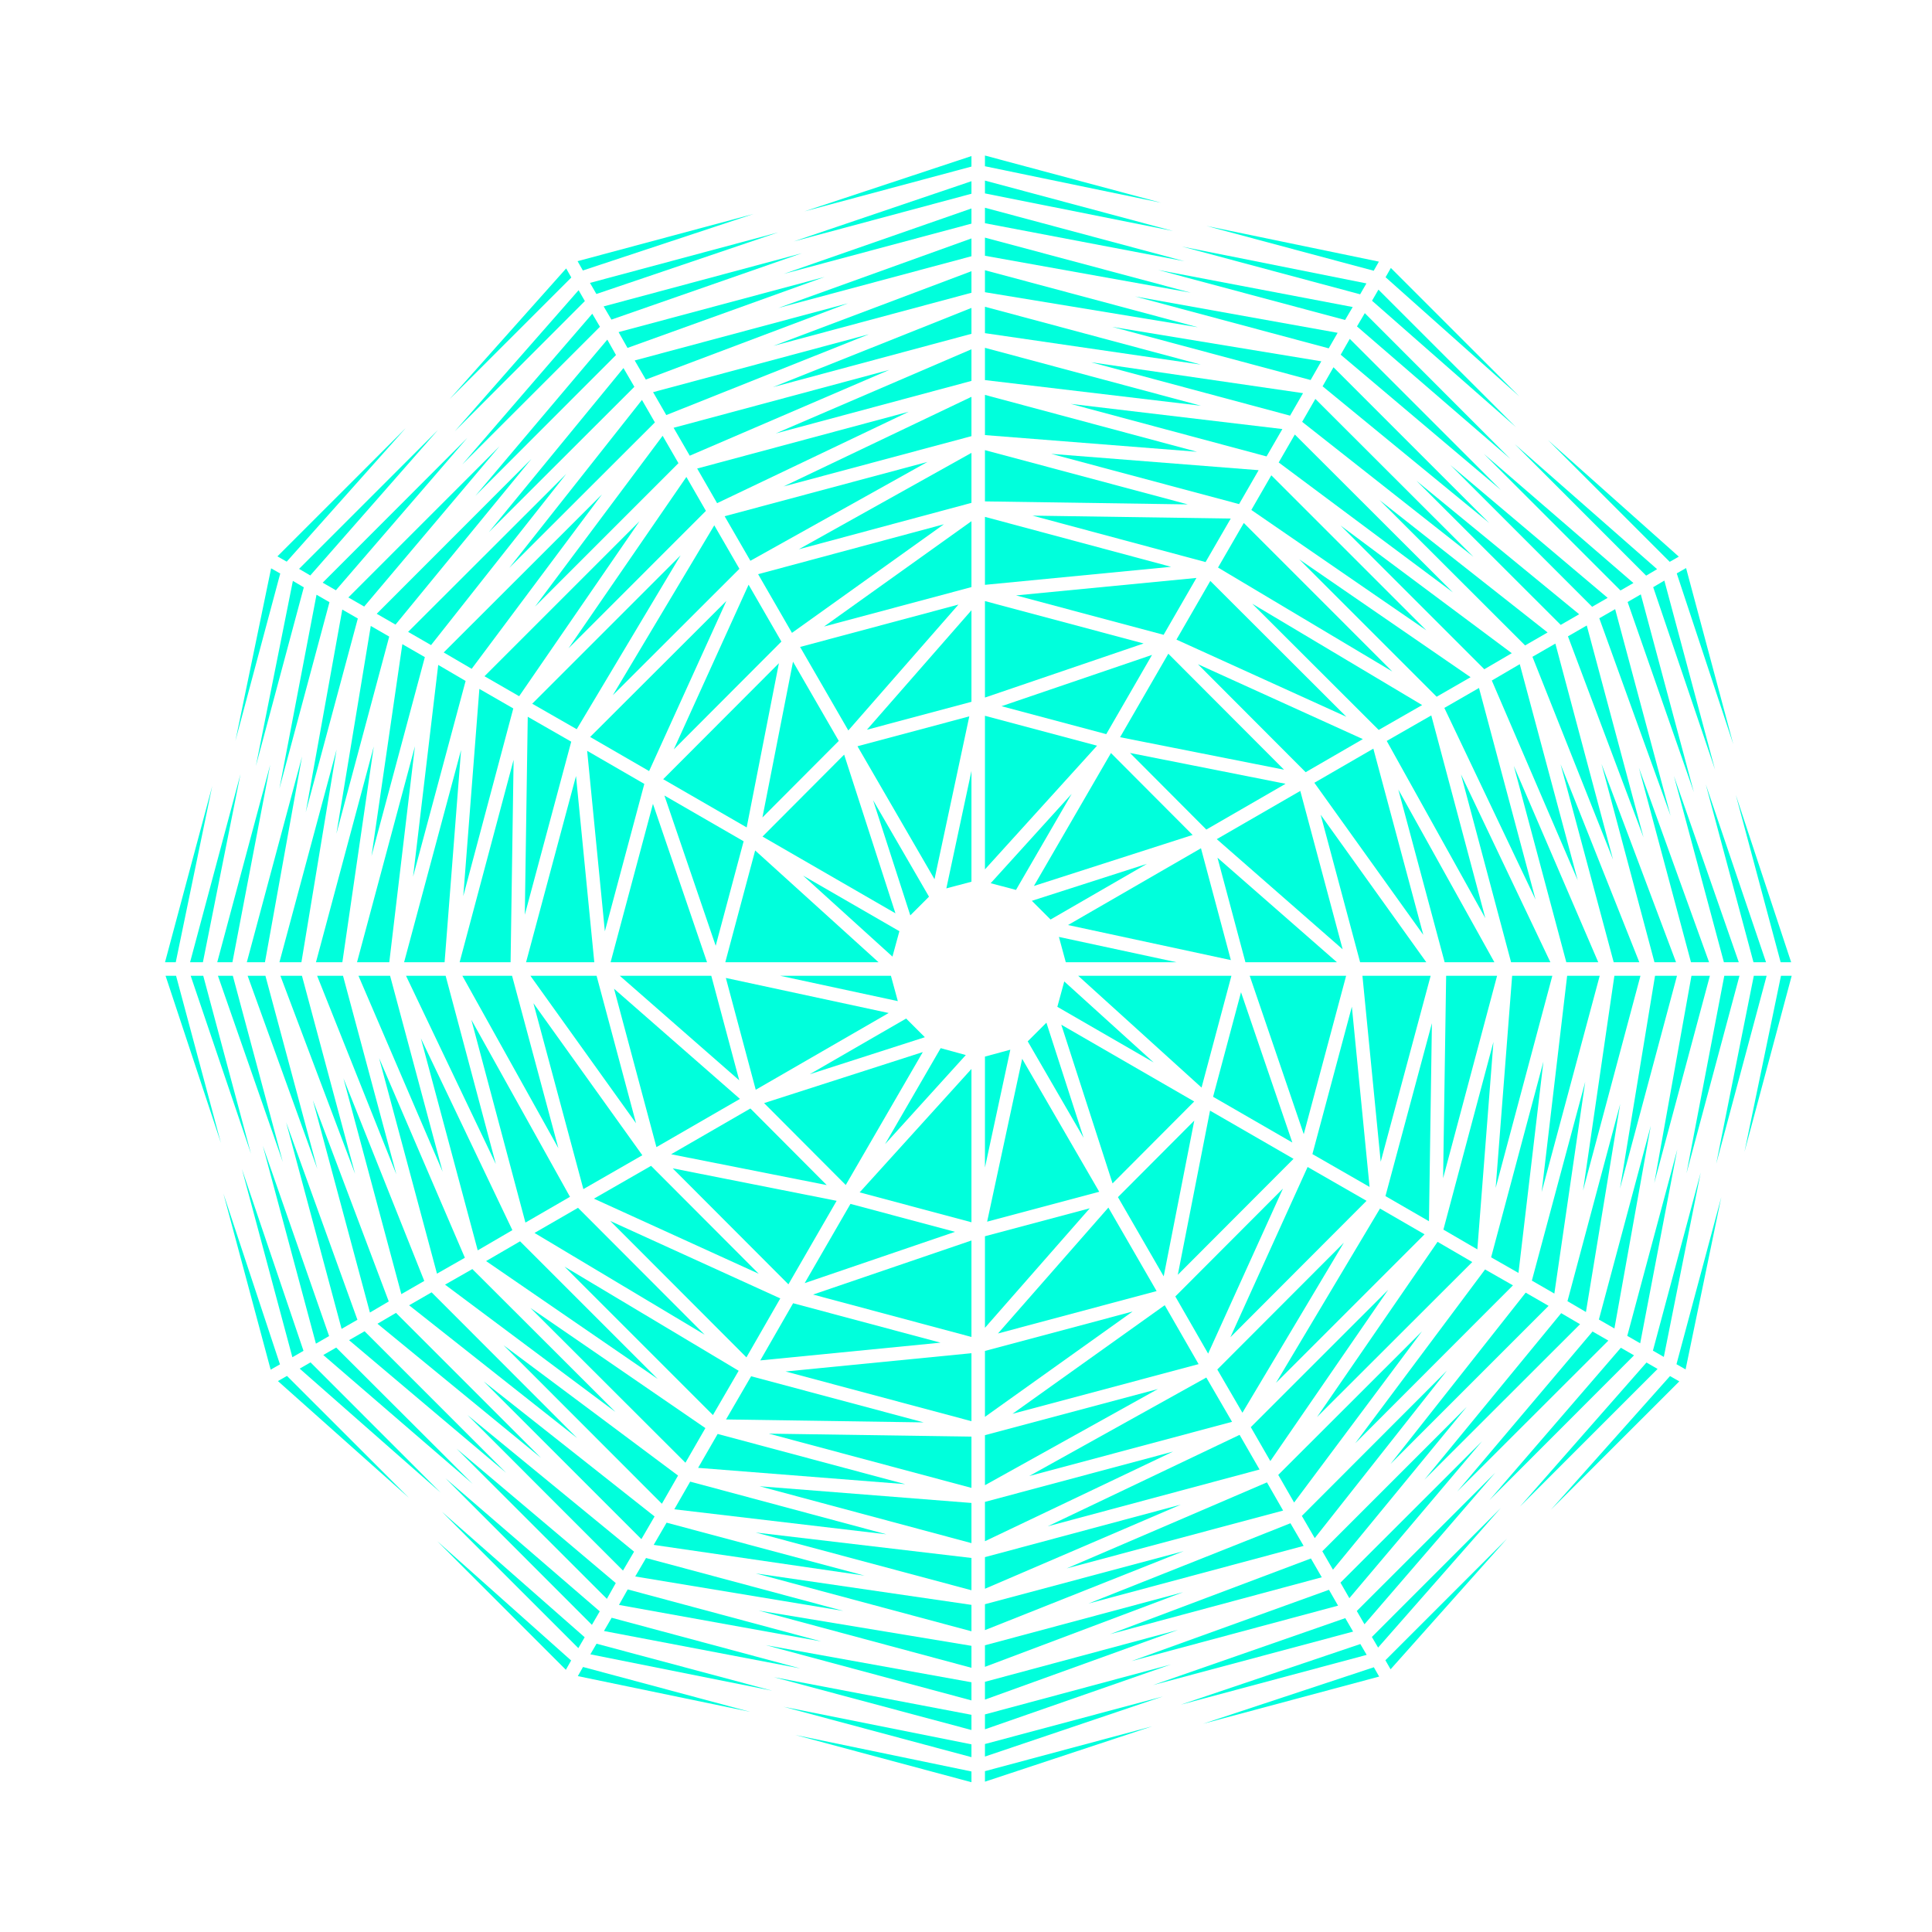 <svg fill="#00FFDC" xmlns="http://www.w3.org/2000/svg" xmlns:xlink="http://www.w3.org/1999/xlink" version="1.1" x="0px" y="0px" viewBox="0 0 100 100" enable-background="new 0 0 100 100" xml:space="preserve"><polygon fill="#00FFDC" points="69.382,81.917 69.843,82.721 76.715,74.592 "></polygon><polygon fill="#00FFDC" points="77.396,76.223 70.227,83.385 70.625,84.072 "></polygon><polygon fill="#00FFDC" points="69.631,83.754 59.677,87.221 70.036,84.451 "></polygon><polygon fill="#00FFDC" points="83.895,69.76 77.091,77.648 84.577,70.153 "></polygon><polygon fill="#00FFDC" points="50.981,86.275 61.241,82.41 50.981,85.159 "></polygon><polygon fill="#00FFDC" points="71.99,13.869 71.717,14.349 78.646,20.524 "></polygon><polygon fill="#00FFDC" points="50.981,89.508 60.618,86.15 50.981,88.737 "></polygon><polygon fill="#00FFDC" points="86.817,59.492 84.227,69.144 84.896,69.529 "></polygon><polygon fill="#00FFDC" points="71.33,85.279 77.684,78.047 71.008,84.729 "></polygon><polygon fill="#00FFDC" points="86.895,28.812 80.118,22.773 86.425,29.08 "></polygon><polygon fill="#00FFDC" points="90.777,50.506 88.831,60.239 91.441,50.506 "></polygon><polygon fill="#00FFDC" points="89.716,38.526 87.271,29.403 86.788,29.678 "></polygon><polygon fill="#00FFDC" points="89.249,50.506 87.293,60.729 90.035,50.506 "></polygon><polygon fill="#00FFDC" points="50.981,84.375 61.272,80.285 50.981,83.034 "></polygon><polygon fill="#00FFDC" points="88.027,60.69 85.555,69.909 86.119,70.234 "></polygon><polygon fill="#00FFDC" points="50.981,87.971 60.975,84.363 50.981,87.05 "></polygon><polygon fill="#00FFDC" points="53.194,53.9 56.088,58.896 54.162,52.934 "></polygon><polygon fill="#00FFDC" points="55.086,50.799 54.728,52.113 59.713,54.992 "></polygon><polygon fill="#00FFDC" points="52.588,46.062 55.47,41.09 51.277,45.715 "></polygon><polygon fill="#00FFDC" points="59.368,44.711 53.409,46.626 54.377,47.594 "></polygon><polygon fill="#00FFDC" points="61.73,43.217 57.503,38.977 53.516,45.857 "></polygon><polygon fill="#00FFDC" points="60.229,32.858 61.927,29.914 52.592,30.818 "></polygon><polygon fill="#00FFDC" points="57.26,37.999 59.629,33.897 51.837,36.553 "></polygon><polygon fill="#00FFDC" points="50.981,68.727 56.406,62.541 50.981,63.988 "></polygon><polygon fill="#00FFDC" points="50.981,73.336 58.623,67.884 50.981,69.925 "></polygon><polygon fill="#00FFDC" points="50.981,76.874 59.934,71.895 50.981,74.285 "></polygon><polygon fill="#00FFDC" points="50.981,79.773 60.719,75.133 50.981,77.737 "></polygon><polygon fill="#00FFDC" points="62.4,29.093 63.702,26.841 53.442,26.689 "></polygon><polygon fill="#00FFDC" points="50.981,82.234 61.124,77.877 50.981,80.597 "></polygon><polygon fill="#00FFDC" points="50.981,60.432 52.294,54.332 50.981,54.689 "></polygon><polygon fill="#00FFDC" points="23.931,50.506 28.902,59.432 26.504,50.506 "></polygon><polygon fill="#00FFDC" points="18.554,50.506 22.911,60.65 20.191,50.506 "></polygon><polygon fill="#00FFDC" points="23.066,50.506 21.015,50.506 25.665,60.253 "></polygon><polygon fill="#00FFDC" points="23.865,38.817 20.916,49.806 23.012,49.806 "></polygon><polygon fill="#00FFDC" points="27.229,49.806 30.761,49.806 29.814,40.167 "></polygon><polygon fill="#00FFDC" points="27.164,47.347 29.567,38.389 27.316,37.099 "></polygon><polygon fill="#00FFDC" points="33.35,40.575 30.391,38.863 31.308,48.204 "></polygon><polygon fill="#00FFDC" points="50.282,9.379 41.078,12.498 50.282,10.028 "></polygon><polygon fill="#00FFDC" points="21.96,66.301 17.777,55.815 20.773,66.984 "></polygon><polygon fill="#00FFDC" points="16.414,50.506 20.514,60.783 17.754,50.506 "></polygon><polygon fill="#00FFDC" points="24.062,65.101 19.622,54.767 22.618,65.924 "></polygon><polygon fill="#00FFDC" points="21.38,45.378 24.1,35.246 22.682,34.416 "></polygon><polygon fill="#00FFDC" points="23.979,46.383 26.568,36.669 24.812,35.658 "></polygon><polygon fill="#00FFDC" points="71.371,13.542 62.444,11.694 71.103,14.014 "></polygon><polygon fill="#00FFDC" points="26.428,49.806 26.584,39.327 23.79,49.806 "></polygon><polygon fill="#00FFDC" points="20.149,49.806 21.477,38.627 18.479,49.806 "></polygon><polygon fill="#00FFDC" points="50.981,12.299 50.981,13.238 61.638,15.15 "></polygon><polygon fill="#00FFDC" points="50.981,15.878 50.981,17.244 62.154,18.872 "></polygon><polygon fill="#00FFDC" points="50.981,13.987 50.981,15.125 62.002,16.939 "></polygon><polygon fill="#00FFDC" points="50.981,10.753 50.981,11.554 61.31,13.521 "></polygon><polygon fill="#00FFDC" points="70.726,14.669 61.181,12.762 70.4,15.233 "></polygon><polygon fill="#00FFDC" points="50.981,9.347 50.981,10.01 60.717,11.956 "></polygon><polygon fill="#00FFDC" points="50.981,8.05 50.981,8.605 60.102,10.494 "></polygon><polygon fill="#00FFDC" points="50.282,8.078 41.629,10.943 50.282,8.622 "></polygon><polygon fill="#00FFDC" points="50.981,31.112 50.981,36.105 59.193,33.306 "></polygon><polygon fill="#00FFDC" points="50.981,26.753 50.981,30.271 60.615,29.338 "></polygon><polygon fill="#00FFDC" points="50.981,18.003 50.981,19.673 62.161,21.001 "></polygon><polygon fill="#00FFDC" points="50.981,37.049 50.981,44.999 56.783,38.597 "></polygon><polygon fill="#00FFDC" points="50.981,23.299 50.981,25.952 61.483,26.108 "></polygon><polygon fill="#00FFDC" points="50.981,20.44 50.981,22.52 61.959,23.384 "></polygon><polygon fill="#00FFDC" points="66.774,21.514 67.445,20.35 56.475,18.751 "></polygon><polygon fill="#00FFDC" points="68.457,19.995 77.082,27.07 69.021,19.009 "></polygon><polygon fill="#00FFDC" points="63.709,49.694 62.162,43.906 55.281,47.88 "></polygon><polygon fill="#00FFDC" points="84.928,30.765 84.245,31.159 87.675,41.006 "></polygon><polygon fill="#00FFDC" points="83.877,30.563 84.546,30.177 76.806,23.492 "></polygon><polygon fill="#00FFDC" points="86.752,49.806 82.893,39.54 85.635,49.806 "></polygon><polygon fill="#00FFDC" points="88.462,49.806 84.828,39.737 87.525,49.806 "></polygon><polygon fill="#00FFDC" points="82.088,67.909 83.861,57.142 81.132,67.349 "></polygon><polygon fill="#00FFDC" points="82.779,32.001 86.47,42.225 83.6,31.53 "></polygon><polygon fill="#00FFDC" points="57.976,38.158 66.462,39.839 60.472,33.836 "></polygon><polygon fill="#00FFDC" points="60.893,33.106 69.688,37.101 62.645,30.069 "></polygon><polygon fill="#00FFDC" points="66.541,40.569 58.488,38.973 62.439,42.938 "></polygon><polygon fill="#00FFDC" points="64.769,26.395 73.825,32.625 65.802,24.602 "></polygon><polygon fill="#00FFDC" points="63.045,29.376 72.066,34.757 64.379,27.069 "></polygon><polygon fill="#00FFDC" points="66.185,23.937 75.2,30.661 67.02,22.491 "></polygon><polygon fill="#00FFDC" points="67.399,21.834 76.266,28.821 68.083,20.648 "></polygon><polygon fill="#00FFDC" points="82.408,31.407 83.212,30.945 75.072,24.071 "></polygon><polygon fill="#00FFDC" points="60.963,65.984 66.953,59.981 62.631,57.486 "></polygon><polygon fill="#00FFDC" points="66.891,59.137 64.235,51.358 62.789,56.769 "></polygon><polygon fill="#00FFDC" points="64.134,26.092 65.146,24.337 54.412,23.492 "></polygon><polygon fill="#00FFDC" points="83.56,50.506 81.938,61.623 84.91,50.506 "></polygon><polygon fill="#00FFDC" points="67.58,39.969 70.54,38.256 62.004,34.379 "></polygon><polygon fill="#00FFDC" points="69.2,49.806 63.017,44.395 64.463,49.806 "></polygon><polygon fill="#00FFDC" points="69.496,49.136 67.303,40.938 62.98,43.434 "></polygon><polygon fill="#00FFDC" points="60.233,66.064 61.816,58.001 57.865,61.964 "></polygon><polygon fill="#00FFDC" points="74.895,70.941 67.383,78.463 68.051,79.613 "></polygon><polygon fill="#00FFDC" points="78.969,66.907 71.971,75.776 80.155,67.591 "></polygon><polygon fill="#00FFDC" points="69.556,64.324 63.007,70.885 64.308,73.123 "></polygon><polygon fill="#00FFDC" points="82.051,55.996 79.289,66.284 80.453,66.955 "></polygon><polygon fill="#00FFDC" points="73.6,68.912 66.162,76.34 66.983,77.77 "></polygon><polygon fill="#00FFDC" points="71.853,66.758 64.741,73.869 65.752,75.625 "></polygon><polygon fill="#00FFDC" points="66.406,61.52 60.834,67.104 62.533,70.062 "></polygon><polygon fill="#00FFDC" points="70.237,16.895 78.176,23.751 70.642,16.208 "></polygon><polygon fill="#00FFDC" points="85.569,30.392 88.769,39.833 86.147,30.051 "></polygon><polygon fill="#00FFDC" points="71.016,15.566 78.467,22.11 71.348,14.991 "></polygon><polygon fill="#00FFDC" points="85.204,29.795 85.771,29.46 78.41,22.994 "></polygon><polygon fill="#00FFDC" points="87.55,50.506 85.625,61.235 88.504,50.506 "></polygon><polygon fill="#00FFDC" points="89.999,49.806 86.641,40.164 89.229,49.806 "></polygon><polygon fill="#00FFDC" points="91.41,49.806 88.289,40.595 90.76,49.806 "></polygon><polygon fill="#00FFDC" points="26.521,63.672 21.784,53.743 24.727,64.718 "></polygon><polygon fill="#00FFDC" points="85.664,50.506 83.85,61.521 86.801,50.506 "></polygon><polygon fill="#00FFDC" points="69.394,18.359 77.691,25.366 69.864,17.54 "></polygon><polygon fill="#00FFDC" points="65.557,23.624 66.376,22.207 55.418,20.905 "></polygon><polygon fill="#00FFDC" points="67.837,19.67 68.391,18.701 57.57,16.919 "></polygon><polygon fill="#00FFDC" points="69.621,16.562 70.016,15.892 59.95,13.975 "></polygon><polygon fill="#00FFDC" points="68.774,18.03 69.236,17.226 58.747,15.343 "></polygon><polygon fill="#00FFDC" points="83.248,69.389 82.43,68.918 75.425,77.203 "></polygon><polygon fill="#00FFDC" points="63.771,73.593 62.439,71.301 53.271,76.4 "></polygon><polygon fill="#00FFDC" points="85.444,58.272 82.758,68.299 83.562,68.761 "></polygon><polygon fill="#00FFDC" points="62.039,70.607 60.286,67.557 52.405,73.18 "></polygon><polygon fill="#00FFDC" points="65.194,76.062 64.161,74.268 54.229,79.002 "></polygon><polygon fill="#00FFDC" points="63.738,50.506 55.806,50.506 62.192,56.293 "></polygon><polygon fill="#00FFDC" points="57.586,61.253 61.812,57.013 54.932,53.039 "></polygon><polygon fill="#00FFDC" points="59.866,66.826 57.37,62.504 51.654,69.021 "></polygon><polygon fill="#00FFDC" points="66.414,78.186 65.577,76.727 55.211,81.18 "></polygon><polygon fill="#00FFDC" points="80.807,67.969 73.728,76.588 81.783,68.541 "></polygon><polygon fill="#00FFDC" points="55.165,49.806 60.903,49.806 54.809,48.495 "></polygon><polygon fill="#00FFDC" points="67.475,80.015 66.793,78.843 56.335,83 "></polygon><polygon fill="#00FFDC" points="58.565,85.978 69.258,83.108 68.787,82.288 "></polygon><polygon fill="#00FFDC" points="68.414,81.64 67.853,80.666 57.447,84.587 "></polygon><polygon fill="#00FFDC" points="68.443,80.292 68.994,81.246 75.916,72.82 "></polygon><polygon fill="#00FFDC" points="13.245,39.647 15.725,30.4 15.159,30.067 "></polygon><polygon fill="#00FFDC" points="35.724,76.689 34.902,78.121 45.882,79.416 "></polygon><polygon fill="#00FFDC" points="34.503,78.813 33.835,79.963 44.75,81.555 "></polygon><polygon fill="#00FFDC" points="37.146,74.221 36.134,75.976 46.856,76.82 "></polygon><polygon fill="#00FFDC" points="31.659,83.735 31.261,84.421 41.418,86.356 "></polygon><polygon fill="#00FFDC" points="38.878,71.235 37.579,73.471 47.811,73.623 "></polygon><polygon fill="#00FFDC" points="32.49,82.268 32.038,83.071 42.509,84.96 "></polygon><polygon fill="#00FFDC" points="31.872,81.939 23.624,74.975 31.412,82.756 "></polygon><polygon fill="#00FFDC" points="50.171,37.079 44.383,38.626 48.37,45.508 "></polygon><polygon fill="#00FFDC" points="46.193,49.514 46.552,48.199 41.566,45.32 "></polygon><polygon fill="#00FFDC" points="48.085,46.412 45.191,41.417 47.117,47.379 "></polygon><polygon fill="#00FFDC" points="41.911,55.602 47.87,53.686 46.902,52.719 "></polygon><polygon fill="#00FFDC" points="44.02,62.313 41.65,66.414 49.43,63.76 "></polygon><polygon fill="#00FFDC" points="41.052,67.455 39.352,70.414 48.682,69.496 "></polygon><polygon fill="#00FFDC" points="48.689,54.252 45.811,59.221 49.99,54.609 "></polygon><polygon fill="#00FFDC" points="39.549,57.096 43.776,61.336 47.764,54.455 "></polygon><polygon fill="#00FFDC" points="33.439,80.642 32.879,81.598 43.65,83.381 "></polygon><polygon fill="#00FFDC" points="12.03,49.806 13.986,39.584 11.244,49.806 "></polygon><polygon fill="#00FFDC" points="71.361,37.782 73.61,36.494 64.815,31.248 "></polygon><polygon fill="#00FFDC" points="29.934,85.307 30.263,84.744 22.875,78.249 "></polygon><polygon fill="#00FFDC" points="14.462,40.821 17.053,31.169 16.383,30.783 "></polygon><polygon fill="#00FFDC" points="41.508,13.106 31.245,15.859 31.647,16.543 "></polygon><polygon fill="#00FFDC" points="17.385,30.552 24.188,22.665 16.702,30.159 "></polygon><polygon fill="#00FFDC" points="23.93,24.036 31.053,16.913 30.656,16.239 "></polygon><polygon fill="#00FFDC" points="29.948,15.02 23.538,22.325 30.272,15.583 "></polygon><polygon fill="#00FFDC" points="10.502,49.806 12.448,40.064 9.838,49.806 "></polygon><polygon fill="#00FFDC" points="31.043,83.403 23.055,76.512 30.637,84.102 "></polygon><polygon fill="#00FFDC" points="16.073,70.516 15.511,70.84 22.808,77.257 "></polygon><polygon fill="#00FFDC" points="17.402,69.75 16.733,70.135 24.469,76.808 "></polygon><polygon fill="#00FFDC" points="10.52,50.506 9.869,50.506 12.99,59.717 "></polygon><polygon fill="#00FFDC" points="15.709,69.918 12.521,60.51 15.133,70.25 "></polygon><polygon fill="#00FFDC" points="30.557,85.628 39.971,87.511 30.877,85.078 "></polygon><polygon fill="#00FFDC" points="14.385,71.484 21.161,77.523 14.854,71.217 "></polygon><polygon fill="#00FFDC" points="29.289,86.428 29.562,85.947 22.634,79.773 "></polygon><polygon fill="#00FFDC" points="29.908,86.755 38.828,88.604 30.177,86.283 "></polygon><polygon fill="#00FFDC" points="8.569,50.506 11.435,59.161 9.113,50.506 "></polygon><polygon fill="#00FFDC" points="11.563,61.777 14.009,70.894 14.491,70.619 "></polygon><polygon fill="#00FFDC" points="10.985,40.685 8.541,49.806 9.097,49.806 "></polygon><polygon fill="#00FFDC" points="29.502,61.947 24.396,52.781 27.196,63.281 "></polygon><polygon fill="#00FFDC" points="50.282,88.013 50.282,87.074 39.633,85.152 "></polygon><polygon fill="#00FFDC" points="50.282,84.435 50.282,83.068 39.12,81.44 "></polygon><polygon fill="#00FFDC" points="50.282,39.904 48.983,45.983 50.282,45.637 "></polygon><polygon fill="#00FFDC" points="50.282,92.247 50.282,91.691 41.169,89.803 "></polygon><polygon fill="#00FFDC" points="50.282,82.311 50.282,80.64 39.113,79.322 "></polygon><polygon fill="#00FFDC" points="50.282,90.95 50.282,90.287 40.555,88.342 "></polygon><polygon fill="#00FFDC" points="14.033,29.417 12.185,38.345 14.505,29.686 "></polygon><polygon fill="#00FFDC" points="50.282,89.545 50.282,88.758 40.057,86.81 "></polygon><polygon fill="#00FFDC" points="50.282,86.325 50.282,85.188 39.265,83.363 "></polygon><polygon fill="#00FFDC" points="21.007,22.151 14.359,28.798 14.84,29.071 "></polygon><polygon fill="#00FFDC" points="50.282,15.938 40.005,20.038 50.282,17.278 "></polygon><polygon fill="#00FFDC" points="50.282,14.037 40.033,17.902 50.282,15.153 "></polygon><polygon fill="#00FFDC" points="50.282,20.539 40.557,25.179 50.282,22.575 "></polygon><polygon fill="#00FFDC" points="50.282,31.587 44.871,37.771 50.282,36.325 "></polygon><polygon fill="#00FFDC" points="50.282,26.977 42.653,32.429 50.282,30.388 "></polygon><polygon fill="#00FFDC" points="50.282,23.44 41.346,28.43 50.282,26.028 "></polygon><polygon fill="#00FFDC" points="50.282,18.078 40.151,22.435 50.282,19.716 "></polygon><polygon fill="#00FFDC" points="29.304,13.894 23.272,20.661 29.571,14.363 "></polygon><polygon fill="#00FFDC" points="39.009,11.073 29.895,13.518 30.169,14 "></polygon><polygon fill="#00FFDC" points="50.282,12.341 40.283,15.941 50.282,13.263 "></polygon><polygon fill="#00FFDC" points="16.06,29.786 22.667,22.257 15.479,29.444 "></polygon><polygon fill="#00FFDC" points="50.282,10.79 40.561,14.178 50.282,11.575 "></polygon><polygon fill="#00FFDC" points="30.869,15.217 40.271,12.031 30.537,14.642 "></polygon><polygon fill="#00FFDC" points="31.884,18.377 31.434,17.579 24.605,25.665 "></polygon><polygon fill="#00FFDC" points="20.497,67.954 19.538,68.517 28.004,75.461 "></polygon><polygon fill="#00FFDC" points="29.918,62.516 27.666,63.817 36.474,69.084 "></polygon><polygon fill="#00FFDC" points="31.783,51.177 33.977,59.375 38.299,56.879 "></polygon><polygon fill="#00FFDC" points="22.339,66.891 21.176,67.562 29.873,74.435 "></polygon><polygon fill="#00FFDC" points="26.919,64.25 25.16,65.273 34.041,71.373 "></polygon><polygon fill="#00FFDC" points="32.079,50.506 38.263,55.918 36.816,50.506 "></polygon><polygon fill="#00FFDC" points="24.449,65.687 23.035,66.493 31.854,73.081 "></polygon><polygon fill="#00FFDC" points="33.699,60.344 30.741,62.043 39.271,65.929 "></polygon><polygon fill="#00FFDC" points="29.427,33.555 36.538,26.443 35.527,24.687 "></polygon><polygon fill="#00FFDC" points="27.694,31.396 35.116,23.974 34.298,22.557 "></polygon><polygon fill="#00FFDC" points="31.718,35.986 38.272,29.442 36.971,27.191 "></polygon><polygon fill="#00FFDC" points="26.36,29.392 33.897,21.864 33.227,20.7 "></polygon><polygon fill="#00FFDC" points="34.389,41.176 37.044,48.954 38.49,43.544 "></polygon><polygon fill="#00FFDC" points="34.875,38.79 40.445,33.208 38.747,30.264 "></polygon><polygon fill="#00FFDC" points="41.046,34.249 39.463,42.312 43.414,38.349 "></polygon><polygon fill="#00FFDC" points="40.316,34.328 34.326,40.331 38.648,42.827 "></polygon><polygon fill="#00FFDC" points="30.545,38.145 33.598,39.911 37.597,31.105 "></polygon><polygon fill="#00FFDC" points="27.547,36.424 29.851,37.744 35.229,28.742 "></polygon><polygon fill="#00FFDC" points="12.817,50.506 16.425,60.501 13.738,50.506 "></polygon><polygon fill="#00FFDC" points="22.966,33.771 24.414,34.618 31.161,25.586 "></polygon><polygon fill="#00FFDC" points="33.247,59.795 27.61,51.926 30.195,61.548 "></polygon><polygon fill="#00FFDC" points="33.797,41.608 31.604,49.806 36.596,49.806 "></polygon><polygon fill="#00FFDC" points="27.453,50.506 32.922,58.141 30.879,50.506 "></polygon><polygon fill="#00FFDC" points="25.077,35.002 26.871,36.036 33.103,26.977 "></polygon><polygon fill="#00FFDC" points="14.513,50.506 18.379,60.758 15.629,50.506 "></polygon><polygon fill="#00FFDC" points="20.122,67.363 16.194,56.948 19.147,67.936 "></polygon><polygon fill="#00FFDC" points="21.124,32.706 22.311,33.39 29.309,24.531 "></polygon><polygon fill="#00FFDC" points="19.191,32.399 17.412,43.154 20.146,32.95 "></polygon><polygon fill="#00FFDC" points="17.72,49.806 19.347,38.638 16.354,49.806 "></polygon><polygon fill="#00FFDC" points="19.229,44.31 21.99,34.013 20.826,33.342 "></polygon><polygon fill="#00FFDC" points="34.738,59.744 42.791,61.34 38.84,57.375 "></polygon><polygon fill="#00FFDC" points="37.541,49.806 45.474,49.806 39.087,44.02 "></polygon><polygon fill="#00FFDC" points="46.114,50.506 40.376,50.506 46.471,51.818 "></polygon><polygon fill="#00FFDC" points="43.693,39.06 39.467,43.3 46.348,47.273 "></polygon><polygon fill="#00FFDC" points="43.304,62.154 34.817,60.473 40.808,66.477 "></polygon><polygon fill="#00FFDC" points="41.413,33.486 43.909,37.808 49.61,31.292 "></polygon><polygon fill="#00FFDC" points="32.018,17.19 32.479,18.008 42.683,14.334 "></polygon><polygon fill="#00FFDC" points="37.57,50.619 39.117,56.406 45.998,52.433 "></polygon><polygon fill="#00FFDC" points="36.085,24.251 37.117,26.044 47.039,21.311 "></polygon><polygon fill="#00FFDC" points="34.866,22.142 35.701,23.587 46.033,19.144 "></polygon><polygon fill="#00FFDC" points="39.24,29.72 40.992,32.757 48.856,27.136 "></polygon><polygon fill="#00FFDC" points="32.852,18.657 33.427,19.646 43.891,15.7 "></polygon><polygon fill="#00FFDC" points="33.804,20.298 34.487,21.484 44.973,17.302 "></polygon><polygon fill="#00FFDC" points="37.507,26.72 38.84,29.026 48.005,23.909 "></polygon><polygon fill="#00FFDC" points="40.387,67.206 31.587,63.197 38.635,70.257 "></polygon><polygon fill="#00FFDC" points="32.819,80.314 24.197,73.242 32.246,81.292 "></polygon><polygon fill="#00FFDC" points="13.714,49.806 15.635,39.152 12.775,49.806 "></polygon><polygon fill="#00FFDC" points="15.601,49.806 17.423,38.793 14.463,49.806 "></polygon><polygon fill="#00FFDC" points="11.28,50.506 14.639,60.148 12.051,50.506 "></polygon><polygon fill="#00FFDC" points="17.034,69.154 13.604,59.307 16.352,69.547 "></polygon><polygon fill="#00FFDC" points="15.825,42.042 18.521,32.014 17.717,31.551 "></polygon><polygon fill="#00FFDC" points="20.472,32.33 27.512,23.747 19.499,31.769 "></polygon><polygon fill="#00FFDC" points="18.031,30.924 18.85,31.395 25.857,23.097 "></polygon><polygon fill="#00FFDC" points="18.871,68.906 18.067,69.367 26.197,76.232 "></polygon><polygon fill="#00FFDC" points="33.88,78.492 25.037,71.504 33.198,79.666 "></polygon><polygon fill="#00FFDC" points="35.096,76.375 26.064,69.629 34.259,77.834 "></polygon><polygon fill="#00FFDC" points="36.511,73.918 27.453,67.698 35.478,75.711 "></polygon><polygon fill="#00FFDC" points="38.233,70.951 29.22,65.562 36.901,73.244 "></polygon><polygon fill="#00FFDC" points="18.5,68.311 14.81,58.088 17.68,68.782 "></polygon><polygon fill="#00FFDC" points="25.302,27.544 32.835,20.021 32.27,19.05 "></polygon><polygon fill="#00FFDC" points="51.094,63.233 56.896,61.686 52.908,54.803 "></polygon><polygon fill="#00FFDC" points="74.361,36.063 76.117,35.052 67.251,28.953 "></polygon><polygon fill="#00FFDC" points="71.777,38.351 76.881,47.525 74.083,37.03 "></polygon><polygon fill="#00FFDC" points="76.204,65.323 74.408,64.277 68.168,73.348 "></polygon><polygon fill="#00FFDC" points="78.31,66.53 76.867,65.707 70.147,74.703 "></polygon><polygon fill="#00FFDC" points="79.887,54.947 77.18,65.079 78.596,65.887 "></polygon><polygon fill="#00FFDC" points="81.115,50.506 79.794,61.705 82.801,50.506 "></polygon><polygon fill="#00FFDC" points="67.482,58.705 69.676,50.506 64.684,50.506 "></polygon><polygon fill="#00FFDC" points="73.734,63.888 71.428,62.554 66.046,71.576 "></polygon><polygon fill="#00FFDC" points="84.851,49.806 80.776,39.558 83.525,49.806 "></polygon><polygon fill="#00FFDC" points="82.131,32.375 81.157,32.937 85.069,43.344 "></polygon><polygon fill="#00FFDC" points="78.939,33.407 80.103,32.736 71.405,25.883 "></polygon><polygon fill="#00FFDC" points="76.828,34.64 78.249,33.809 69.39,27.201 "></polygon><polygon fill="#00FFDC" points="79.319,33.996 83.491,44.493 80.506,33.312 "></polygon><polygon fill="#00FFDC" points="73.826,49.806 68.357,42.171 70.4,49.806 "></polygon><polygon fill="#00FFDC" points="80.783,32.344 81.737,31.793 73.31,24.88 "></polygon><polygon fill="#00FFDC" points="70.732,62.154 67.682,60.402 63.685,69.215 "></polygon><polygon fill="#00FFDC" points="77.35,49.806 72.377,40.867 74.775,49.806 "></polygon><polygon fill="#00FFDC" points="74.115,52.961 71.711,61.91 73.963,63.211 "></polygon><polygon fill="#00FFDC" points="74.051,50.506 70.519,50.506 71.465,60.132 "></polygon><polygon fill="#00FFDC" points="67.93,59.736 70.889,61.436 69.972,52.107 "></polygon><polygon fill="#00FFDC" points="92.71,49.806 89.845,41.144 92.166,49.806 "></polygon><polygon fill="#00FFDC" points="74.852,50.506 74.695,60.985 77.489,50.506 "></polygon><polygon fill="#00FFDC" points="77.301,53.928 74.71,63.645 76.467,64.668 "></polygon><polygon fill="#00FFDC" points="80.249,49.806 75.62,40.082 78.213,49.806 "></polygon><polygon fill="#00FFDC" points="74.759,36.642 79.48,46.561 76.553,35.609 "></polygon><polygon fill="#00FFDC" points="77.216,35.224 81.663,45.566 78.663,34.377 "></polygon><polygon fill="#00FFDC" points="78.268,50.506 77.415,61.488 80.349,50.506 "></polygon><polygon fill="#00FFDC" points="68.031,40.516 73.67,48.388 71.084,38.75 "></polygon><polygon fill="#00FFDC" points="82.726,49.806 78.355,39.644 81.072,49.806 "></polygon><polygon fill="#00FFDC" points="50.282,79.872 50.282,77.793 39.316,76.929 "></polygon><polygon fill="#00FFDC" points="50.282,77.013 50.282,74.36 39.793,74.205 "></polygon><polygon fill="#00FFDC" points="50.981,90.919 60.192,87.808 50.981,90.27 "></polygon><polygon fill="#00FFDC" points="50.981,92.219 59.634,89.355 50.981,91.675 "></polygon><polygon fill="#00FFDC" points="70.411,85.095 61.115,88.234 70.739,85.656 "></polygon><polygon fill="#00FFDC" points="50.282,73.561 50.282,70.042 40.662,70.988 "></polygon><polygon fill="#00FFDC" points="50.282,63.264 50.282,55.329 44.495,61.717 "></polygon><polygon fill="#00FFDC" points="50.282,69.201 50.282,64.208 42.084,67.006 "></polygon><polygon fill="#00FFDC" points="87.246,70.88 89.095,61.958 86.774,70.611 "></polygon><polygon fill="#00FFDC" points="62.271,89.222 71.385,86.779 71.11,86.297 "></polygon><polygon fill="#00FFDC" points="80.272,78.146 86.92,71.499 86.439,71.226 "></polygon><polygon fill="#00FFDC" points="85.221,70.524 78.67,77.982 85.796,70.856 "></polygon><polygon fill="#00FFDC" points="71.976,86.403 78.007,79.636 71.708,85.934 "></polygon><polygon fill="#00FFDC" points="90.294,59.621 92.738,50.506 92.183,50.506 "></polygon></svg>